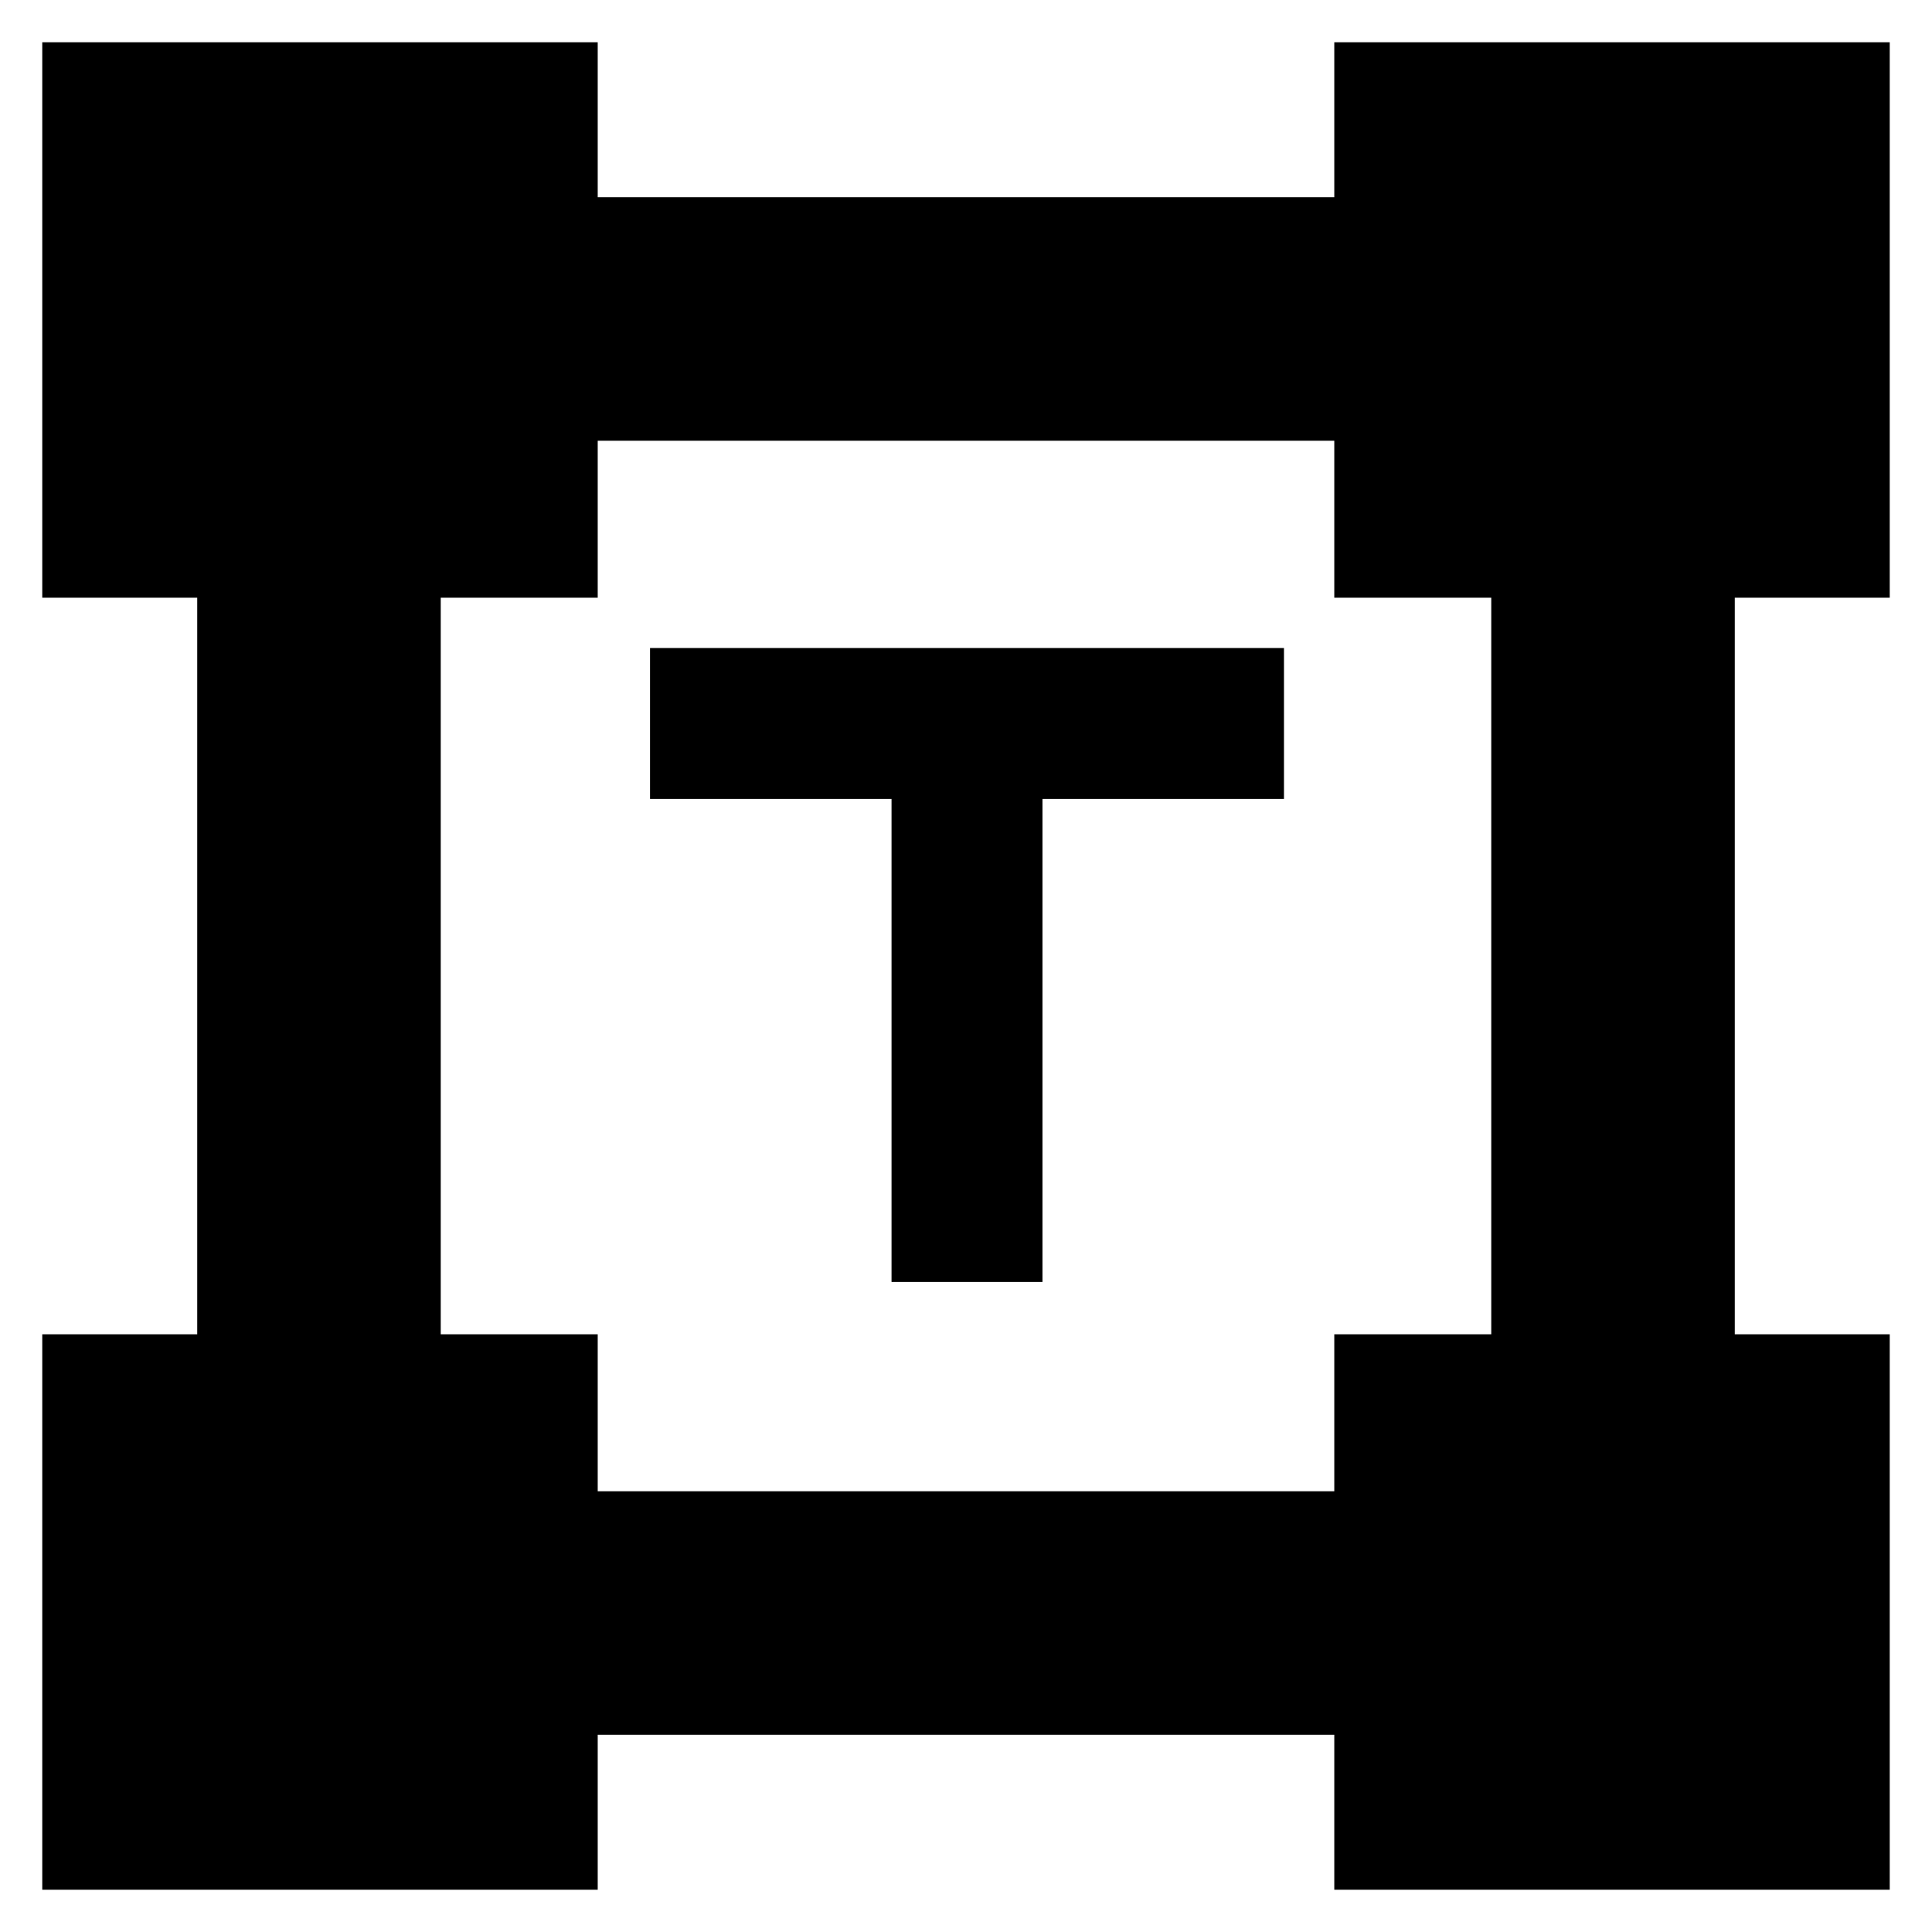 <svg xmlns="http://www.w3.org/2000/svg" height="24" width="24"><path d="M11.075 15.925v-6h-3V8.05h7.875v1.875h-3v6Zm-10.55 7.55v-6.9H2.45v-9.15H.525v-6.9h6.9V2.45h9.15V.525h6.9v6.9H21.55v9.15h1.925v6.9h-6.9V21.55h-9.15v1.925Zm6.9-4.95h9.15v-1.95h1.95v-9.15h-1.95v-1.95h-9.15v1.95h-1.95v9.15h1.95Z"/></svg>